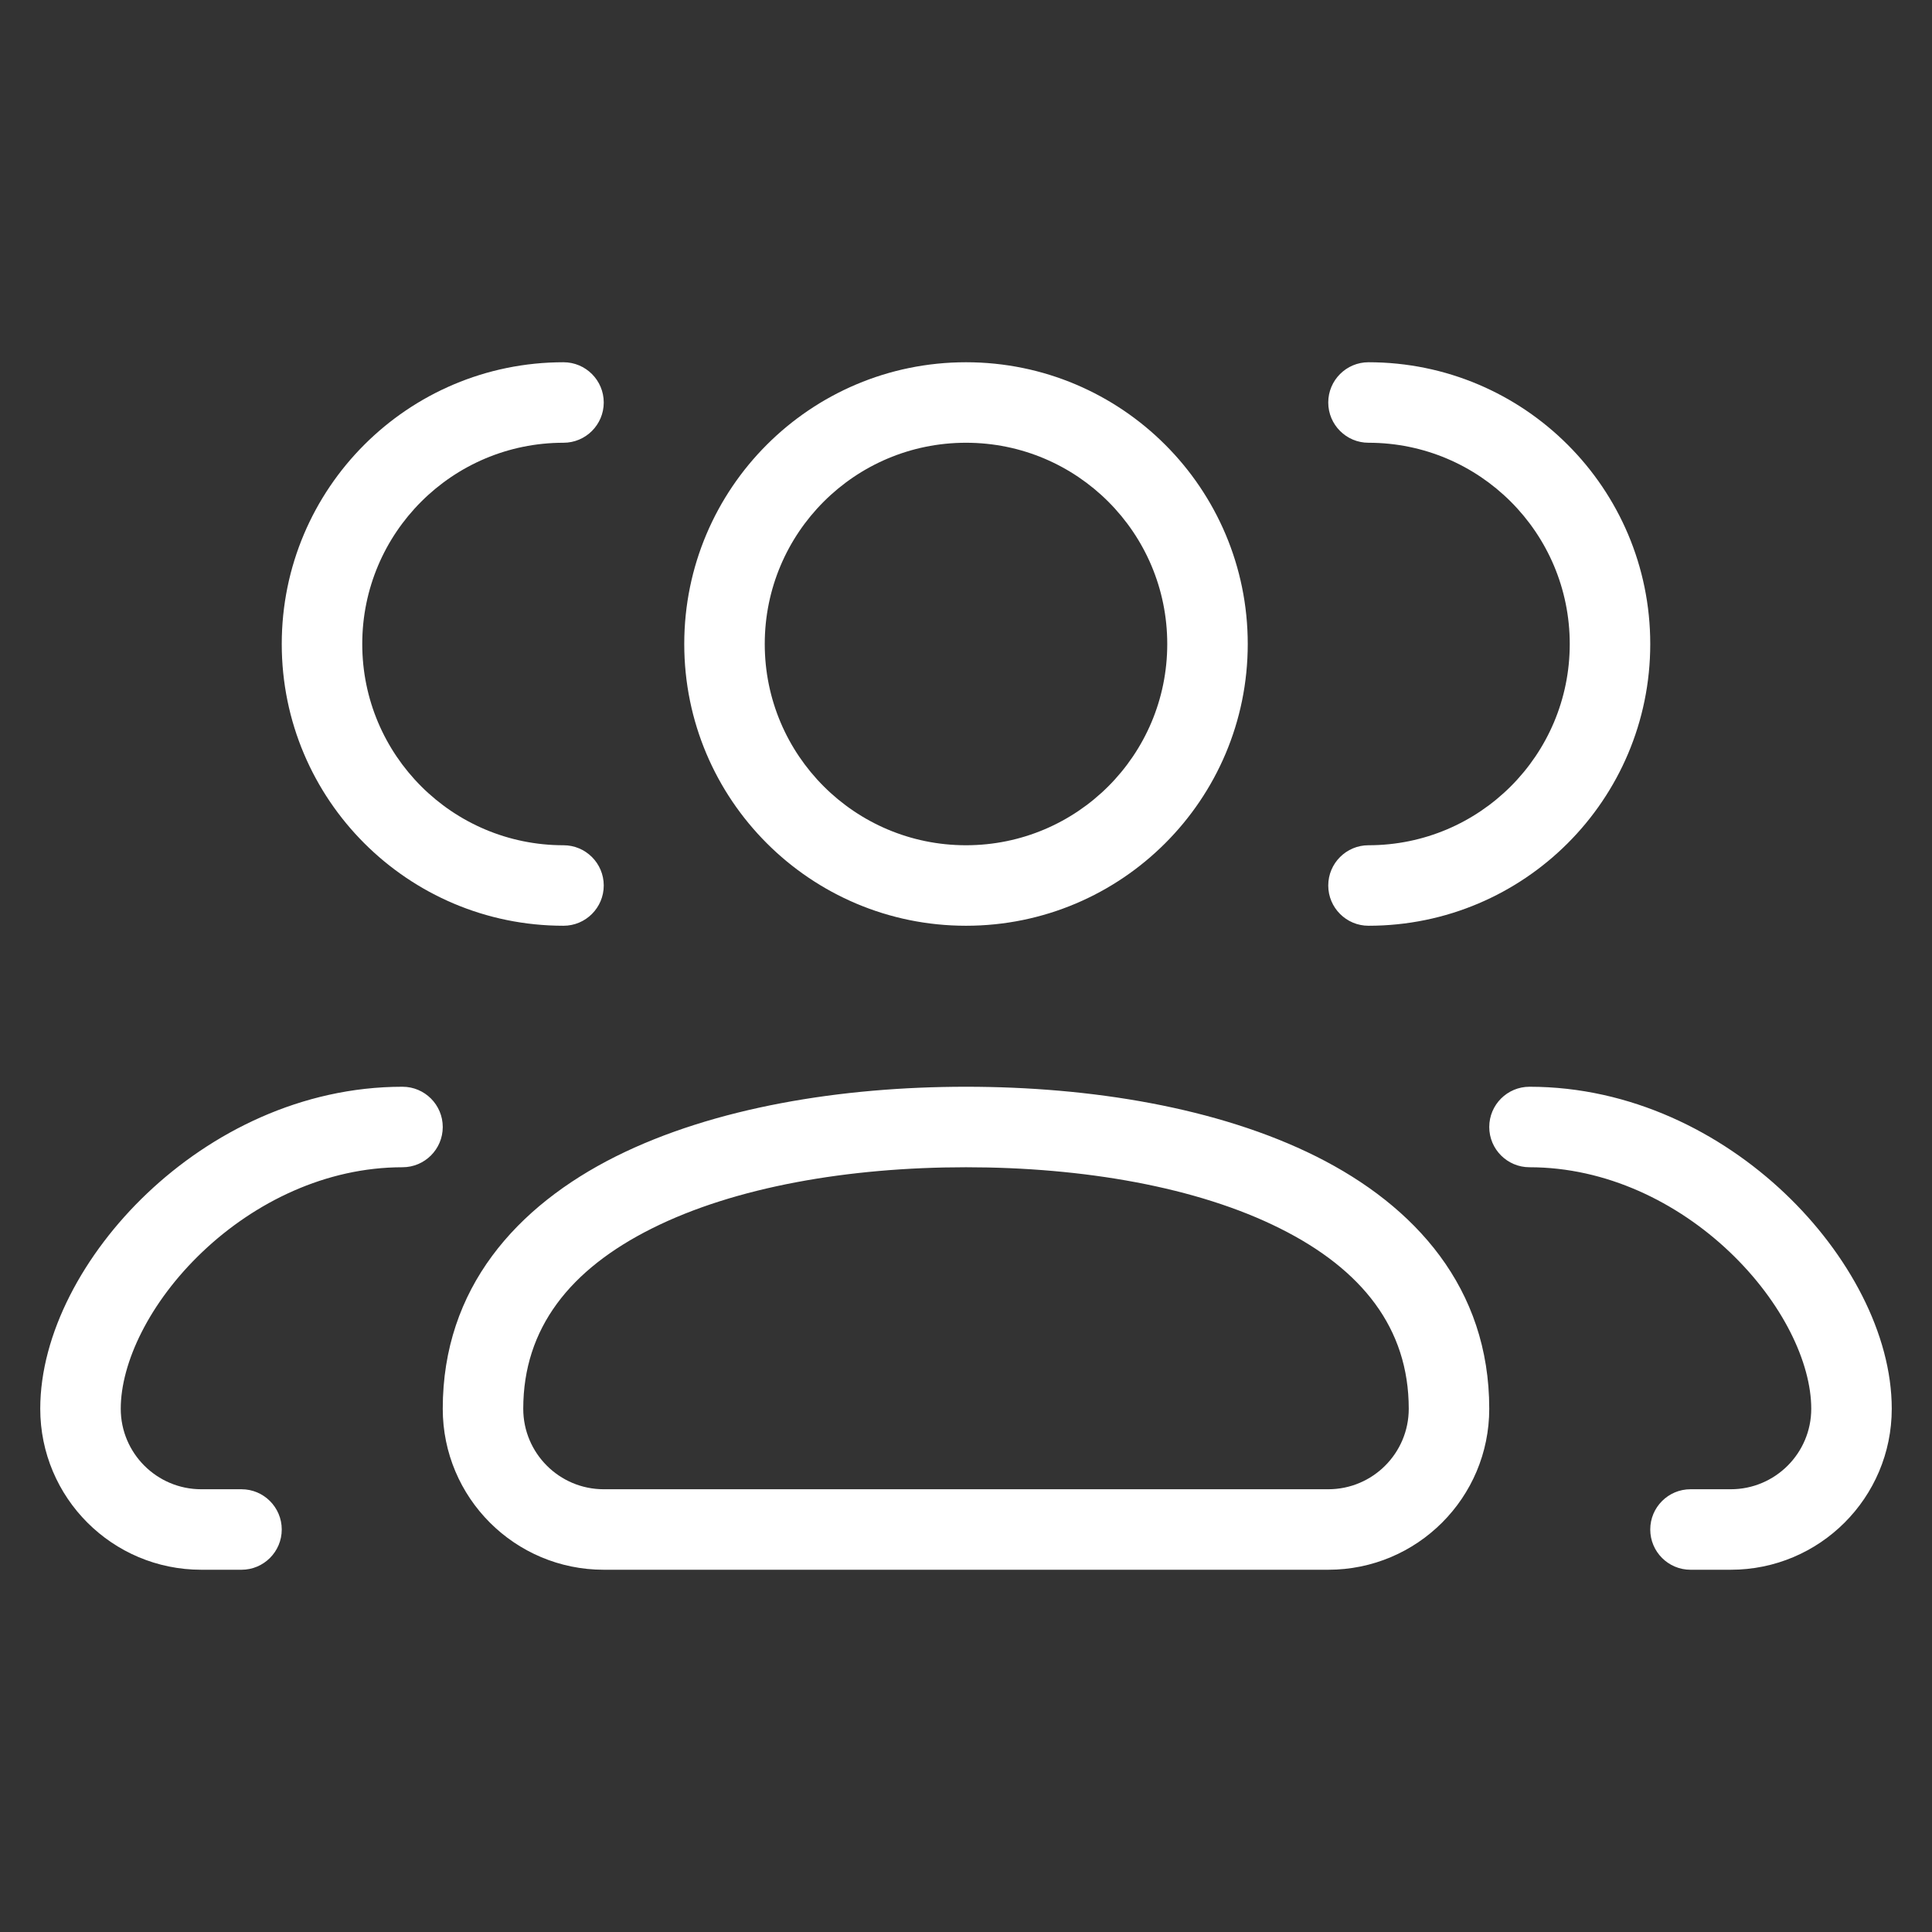 <svg width="24" height="24" viewBox="0 0 24 24" fill="none" xmlns="http://www.w3.org/2000/svg">
<rect x="0" y="0" width="24" height="24" fill="#333333" stroke="none"/>
<path d="M19 13.5C18.724 13.5 18.5 13.724 18.5 14C18.5 14.276 18.724 14.5 19 14.5V13.5ZM21 18.5C20.724 18.5 20.5 18.724 20.5 19C20.5 19.276 20.724 19.5 21 19.5V18.5ZM17 10.5C16.724 10.5 16.5 10.724 16.5 11C16.5 11.276 16.724 11.5 17 11.5V10.5ZM17 4.5C16.724 4.5 16.5 4.724 16.5 5C16.5 5.276 16.724 5.5 17 5.5V4.5ZM5 14.5C5.276 14.5 5.5 14.276 5.5 14C5.5 13.724 5.276 13.5 5 13.5V14.5ZM3 19.5C3.276 19.5 3.5 19.276 3.5 19C3.5 18.724 3.276 18.5 3 18.5V19.5ZM7 11.5C7.276 11.5 7.5 11.276 7.5 11C7.5 10.724 7.276 10.5 7 10.5V11.5ZM7 5.5C7.276 5.5 7.5 5.276 7.5 5C7.5 4.724 7.276 4.5 7 4.5V5.5ZM23.5 17.5C23.5 16.57 22.96 15.572 22.173 14.825C21.375 14.067 20.257 13.5 19 13.5V14.5C19.952 14.5 20.834 14.933 21.484 15.55C22.145 16.178 22.5 16.93 22.5 17.5H23.5ZM21.5 18.5H21V19.5H21.5V18.5ZM22.5 17.5C22.5 18.052 22.052 18.5 21.5 18.5V19.5C22.605 19.5 23.5 18.605 23.5 17.5H22.5ZM19.5 8C19.5 9.381 18.381 10.5 17 10.5V11.5C18.933 11.5 20.5 9.933 20.5 8H19.5ZM17 5.5C18.381 5.5 19.5 6.619 19.5 8H20.5C20.5 6.067 18.933 4.5 17 4.5V5.5ZM16.5 18.5H7.5V19.5H16.5V18.5ZM12 13.5C10.456 13.5 8.871 13.756 7.651 14.365C6.418 14.982 5.5 16.001 5.5 17.5H6.5C6.5 16.499 7.082 15.768 8.099 15.26C9.129 14.744 10.544 14.5 12 14.5V13.5ZM12 14.5C13.456 14.5 14.871 14.744 15.901 15.26C16.918 15.768 17.5 16.499 17.5 17.5H18.5C18.5 16.001 17.582 14.982 16.349 14.365C15.129 13.756 13.544 13.5 12 13.5V14.5ZM5.5 17.5C5.5 18.605 6.395 19.5 7.5 19.5V18.5C6.948 18.5 6.5 18.052 6.5 17.5H5.5ZM17.5 17.5C17.5 18.052 17.052 18.5 16.5 18.5V19.5C17.605 19.5 18.5 18.605 18.5 17.5H17.5ZM14.5 8C14.5 9.381 13.381 10.5 12 10.5V11.5C13.933 11.5 15.5 9.933 15.5 8H14.5ZM12 10.5C10.619 10.5 9.5 9.381 9.5 8H8.5C8.5 9.933 10.067 11.5 12 11.5V10.5ZM9.5 8C9.5 6.619 10.619 5.5 12 5.5V4.5C10.067 4.5 8.5 6.067 8.5 8H9.5ZM12 5.5C13.381 5.5 14.5 6.619 14.5 8H15.5C15.5 6.067 13.933 4.5 12 4.5V5.5ZM1.5 17.5C1.5 16.93 1.855 16.178 2.516 15.55C3.166 14.933 4.048 14.5 5 14.5V13.5C3.743 13.5 2.625 14.067 1.827 14.825C1.04 15.572 0.5 16.57 0.5 17.5H1.5ZM2.5 19.5H3V18.5H2.5V19.5ZM0.5 17.5C0.5 18.605 1.395 19.5 2.5 19.5V18.5C1.948 18.5 1.5 18.052 1.5 17.5H0.5ZM3.5 8C3.5 9.933 5.067 11.5 7 11.5V10.5C5.619 10.5 4.5 9.381 4.5 8H3.5ZM7 4.5C5.067 4.5 3.5 6.067 3.5 8H4.5C4.5 6.619 5.619 5.5 7 5.5V4.5Z" fill="white"/>
</svg>

